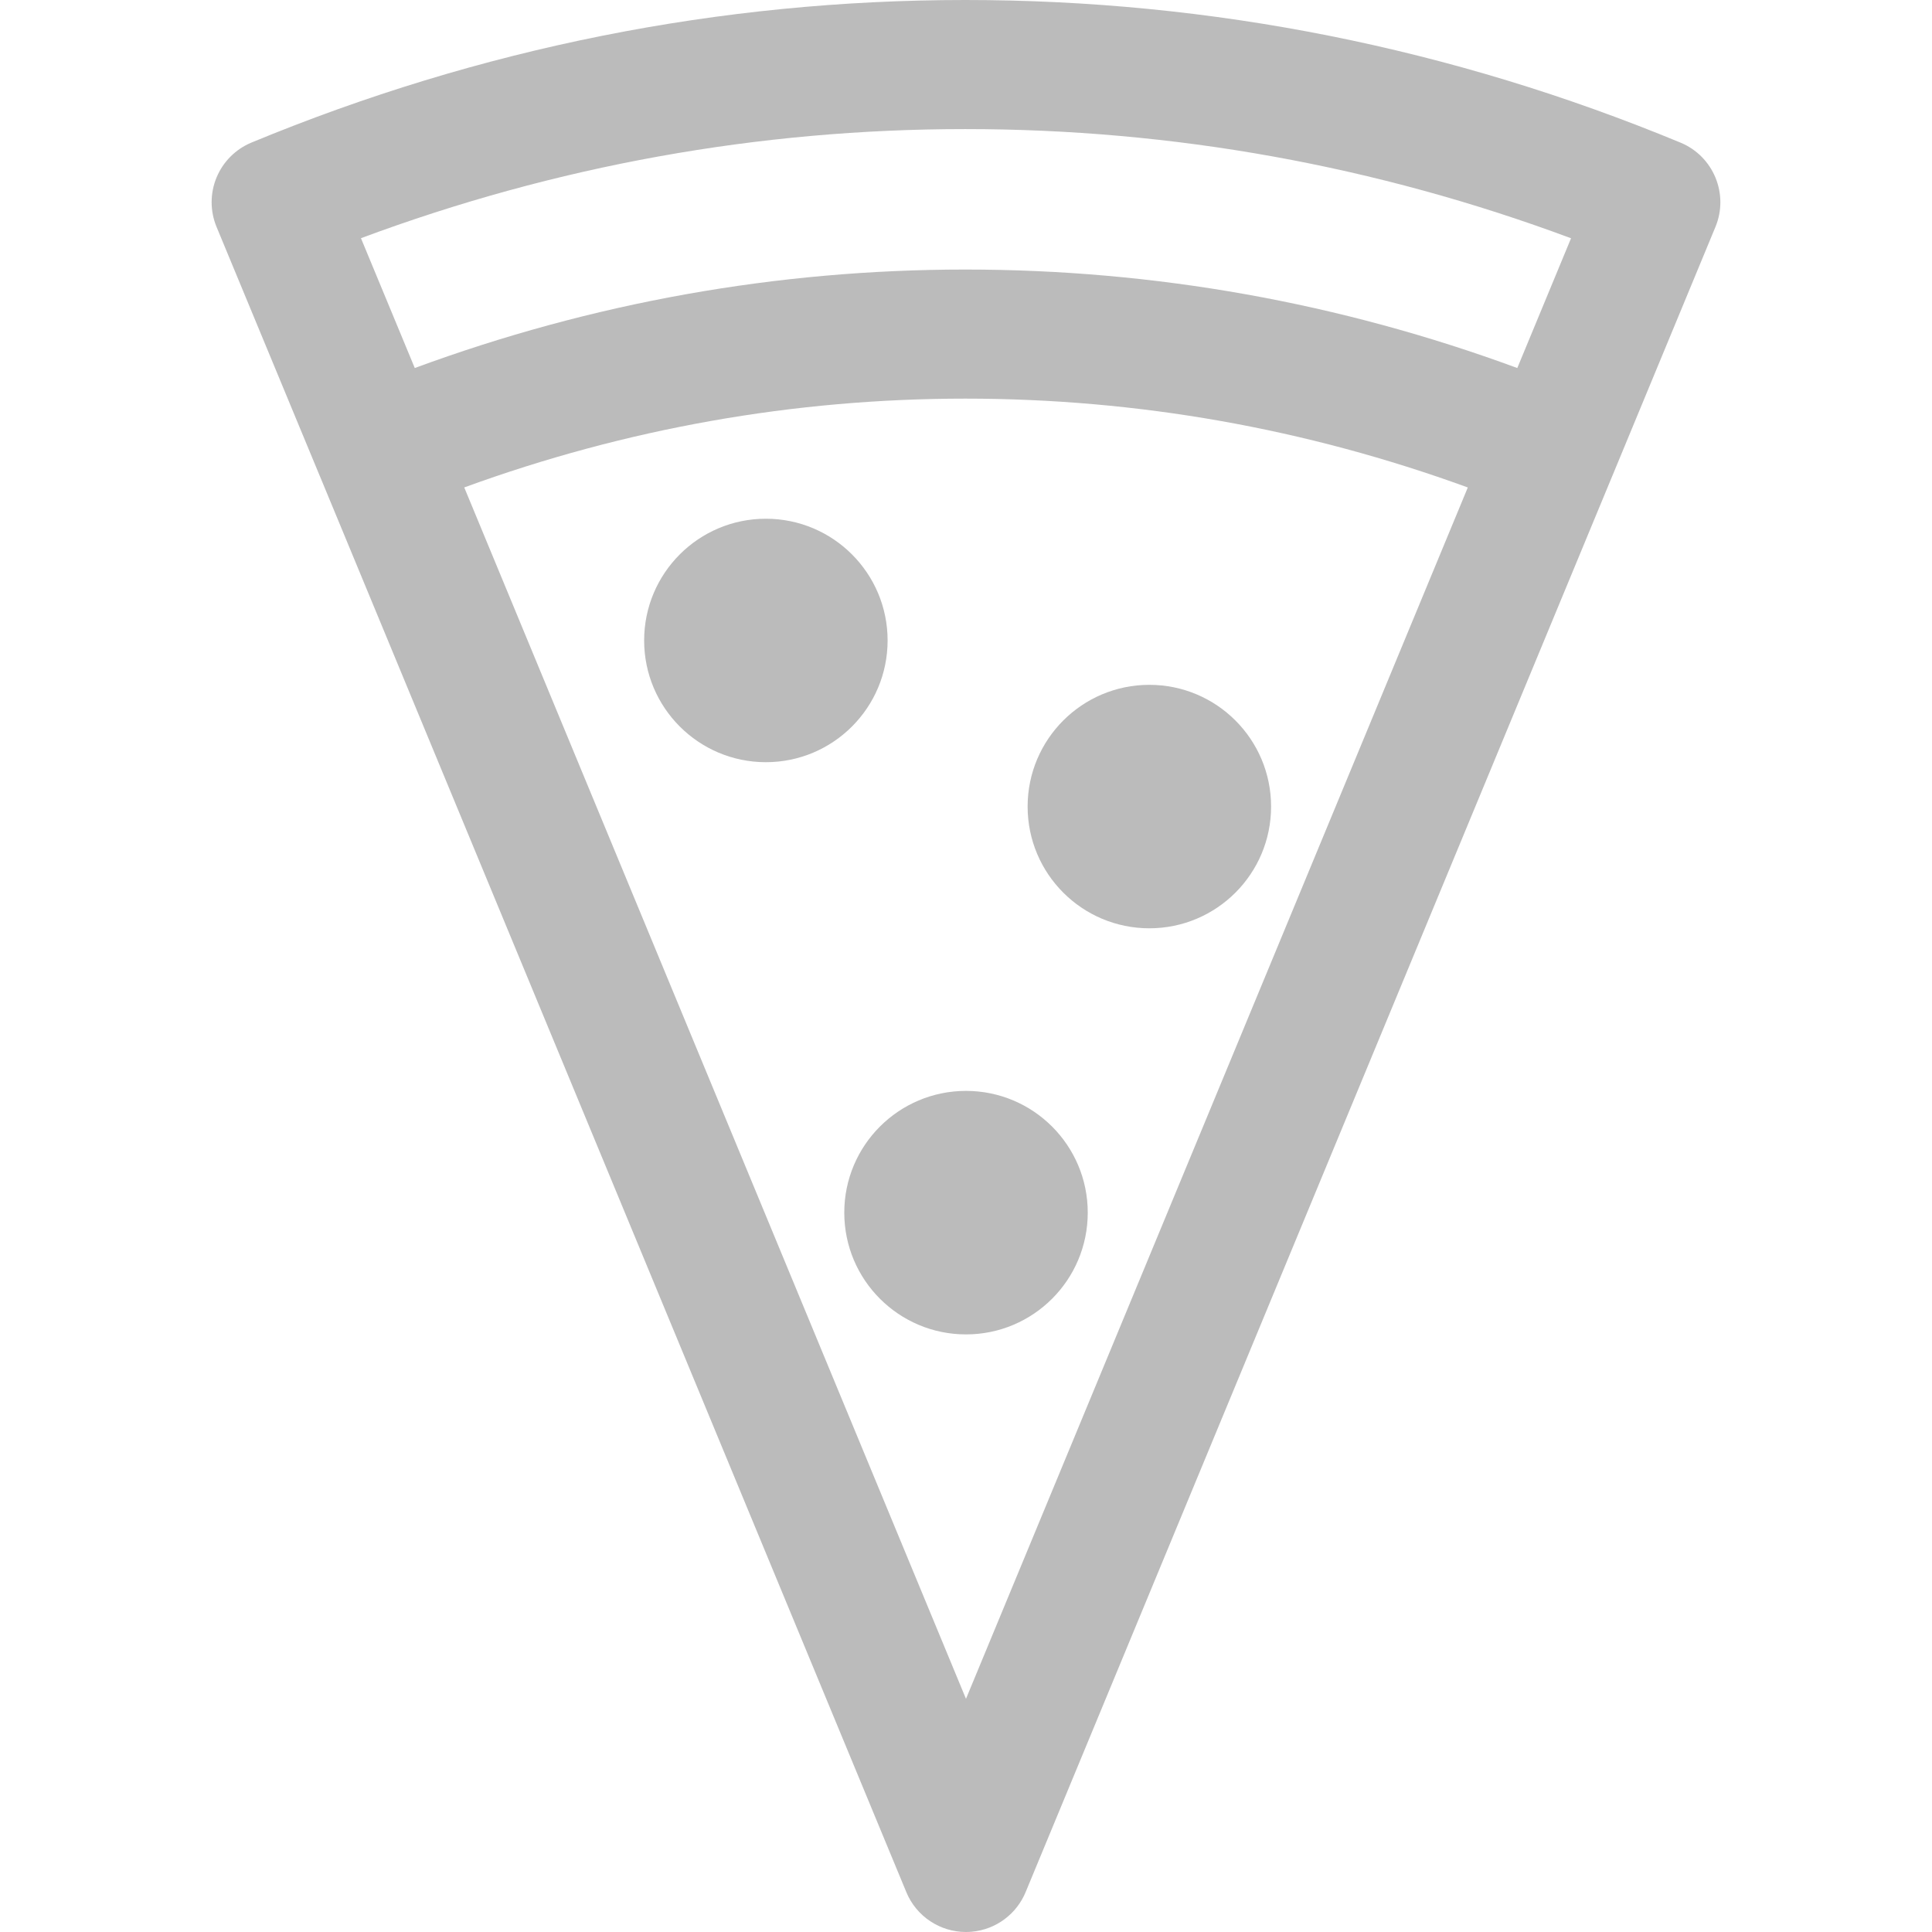 <?xml version="1.0" encoding="iso-8859-1"?>
<!-- Uploaded to: SVG Repo, www.svgrepo.com, Generator: SVG Repo Mixer Tools -->
<!DOCTYPE svg PUBLIC "-//W3C//DTD SVG 1.1//EN" "http://www.w3.org/Graphics/SVG/1.1/DTD/svg11.dtd">
<svg fill="#bbbbbb" height="42px" width="42px" version="1.1" id="Capa_1" xmlns="http://www.w3.org/2000/svg" xmlns:xlink="http://www.w3.org/1999/xlink" 
	 viewBox="0 0 224.512 224.512" xml:space="preserve">
<g>
	<circle cx="89" cy="74.426" r="14.146"/>
	<path d="M112.256,126.77c-7.811,0-14.145,6.334-14.145,14.147c0,7.816,6.334,14.15,14.145,14.15c7.814,0,14.148-6.334,14.148-14.15
		C126.404,133.104,120.07,126.77,112.256,126.77z"/>
	<circle cx="133.563" cy="93.729" r="14.146"/>
	<path d="M195.287,16.574C168.741,5.576,140.776,0,112.169,0c-28.493,0-56.4,5.574-82.945,16.566
		c-1.838,0.762-3.298,2.223-4.06,4.061c-0.761,1.838-0.761,3.904,0.001,5.742l11.992,28.932c0.001,0.004,0.005,0.008,0.007,0.012
		l68.16,164.574c1.168,2.818,3.917,4.625,6.926,4.625c0.218,0,0.437-0.01,0.656-0.029c2.85-0.248,5.271-2.088,6.311-4.682
		l68.143-164.49c0.002-0.004,0.004-0.006,0.006-0.01l11.98-28.928C200.93,22.545,199.113,18.158,195.287,16.574z M112.169,15
		c24.133,0,47.778,4.264,70.397,12.688l-6.246,15.08c-20.618-7.598-42.157-11.445-64.138-11.445
		c-21.896,0-43.382,3.848-63.982,11.443L41.946,27.68C64.554,19.262,88.141,15,112.169,15z M112.254,197.416L53.949,56.643
		c18.766-6.846,38.317-10.32,58.232-10.32c20,0,39.605,3.477,58.389,10.324L112.254,197.416z"/>
</g>
</svg>
